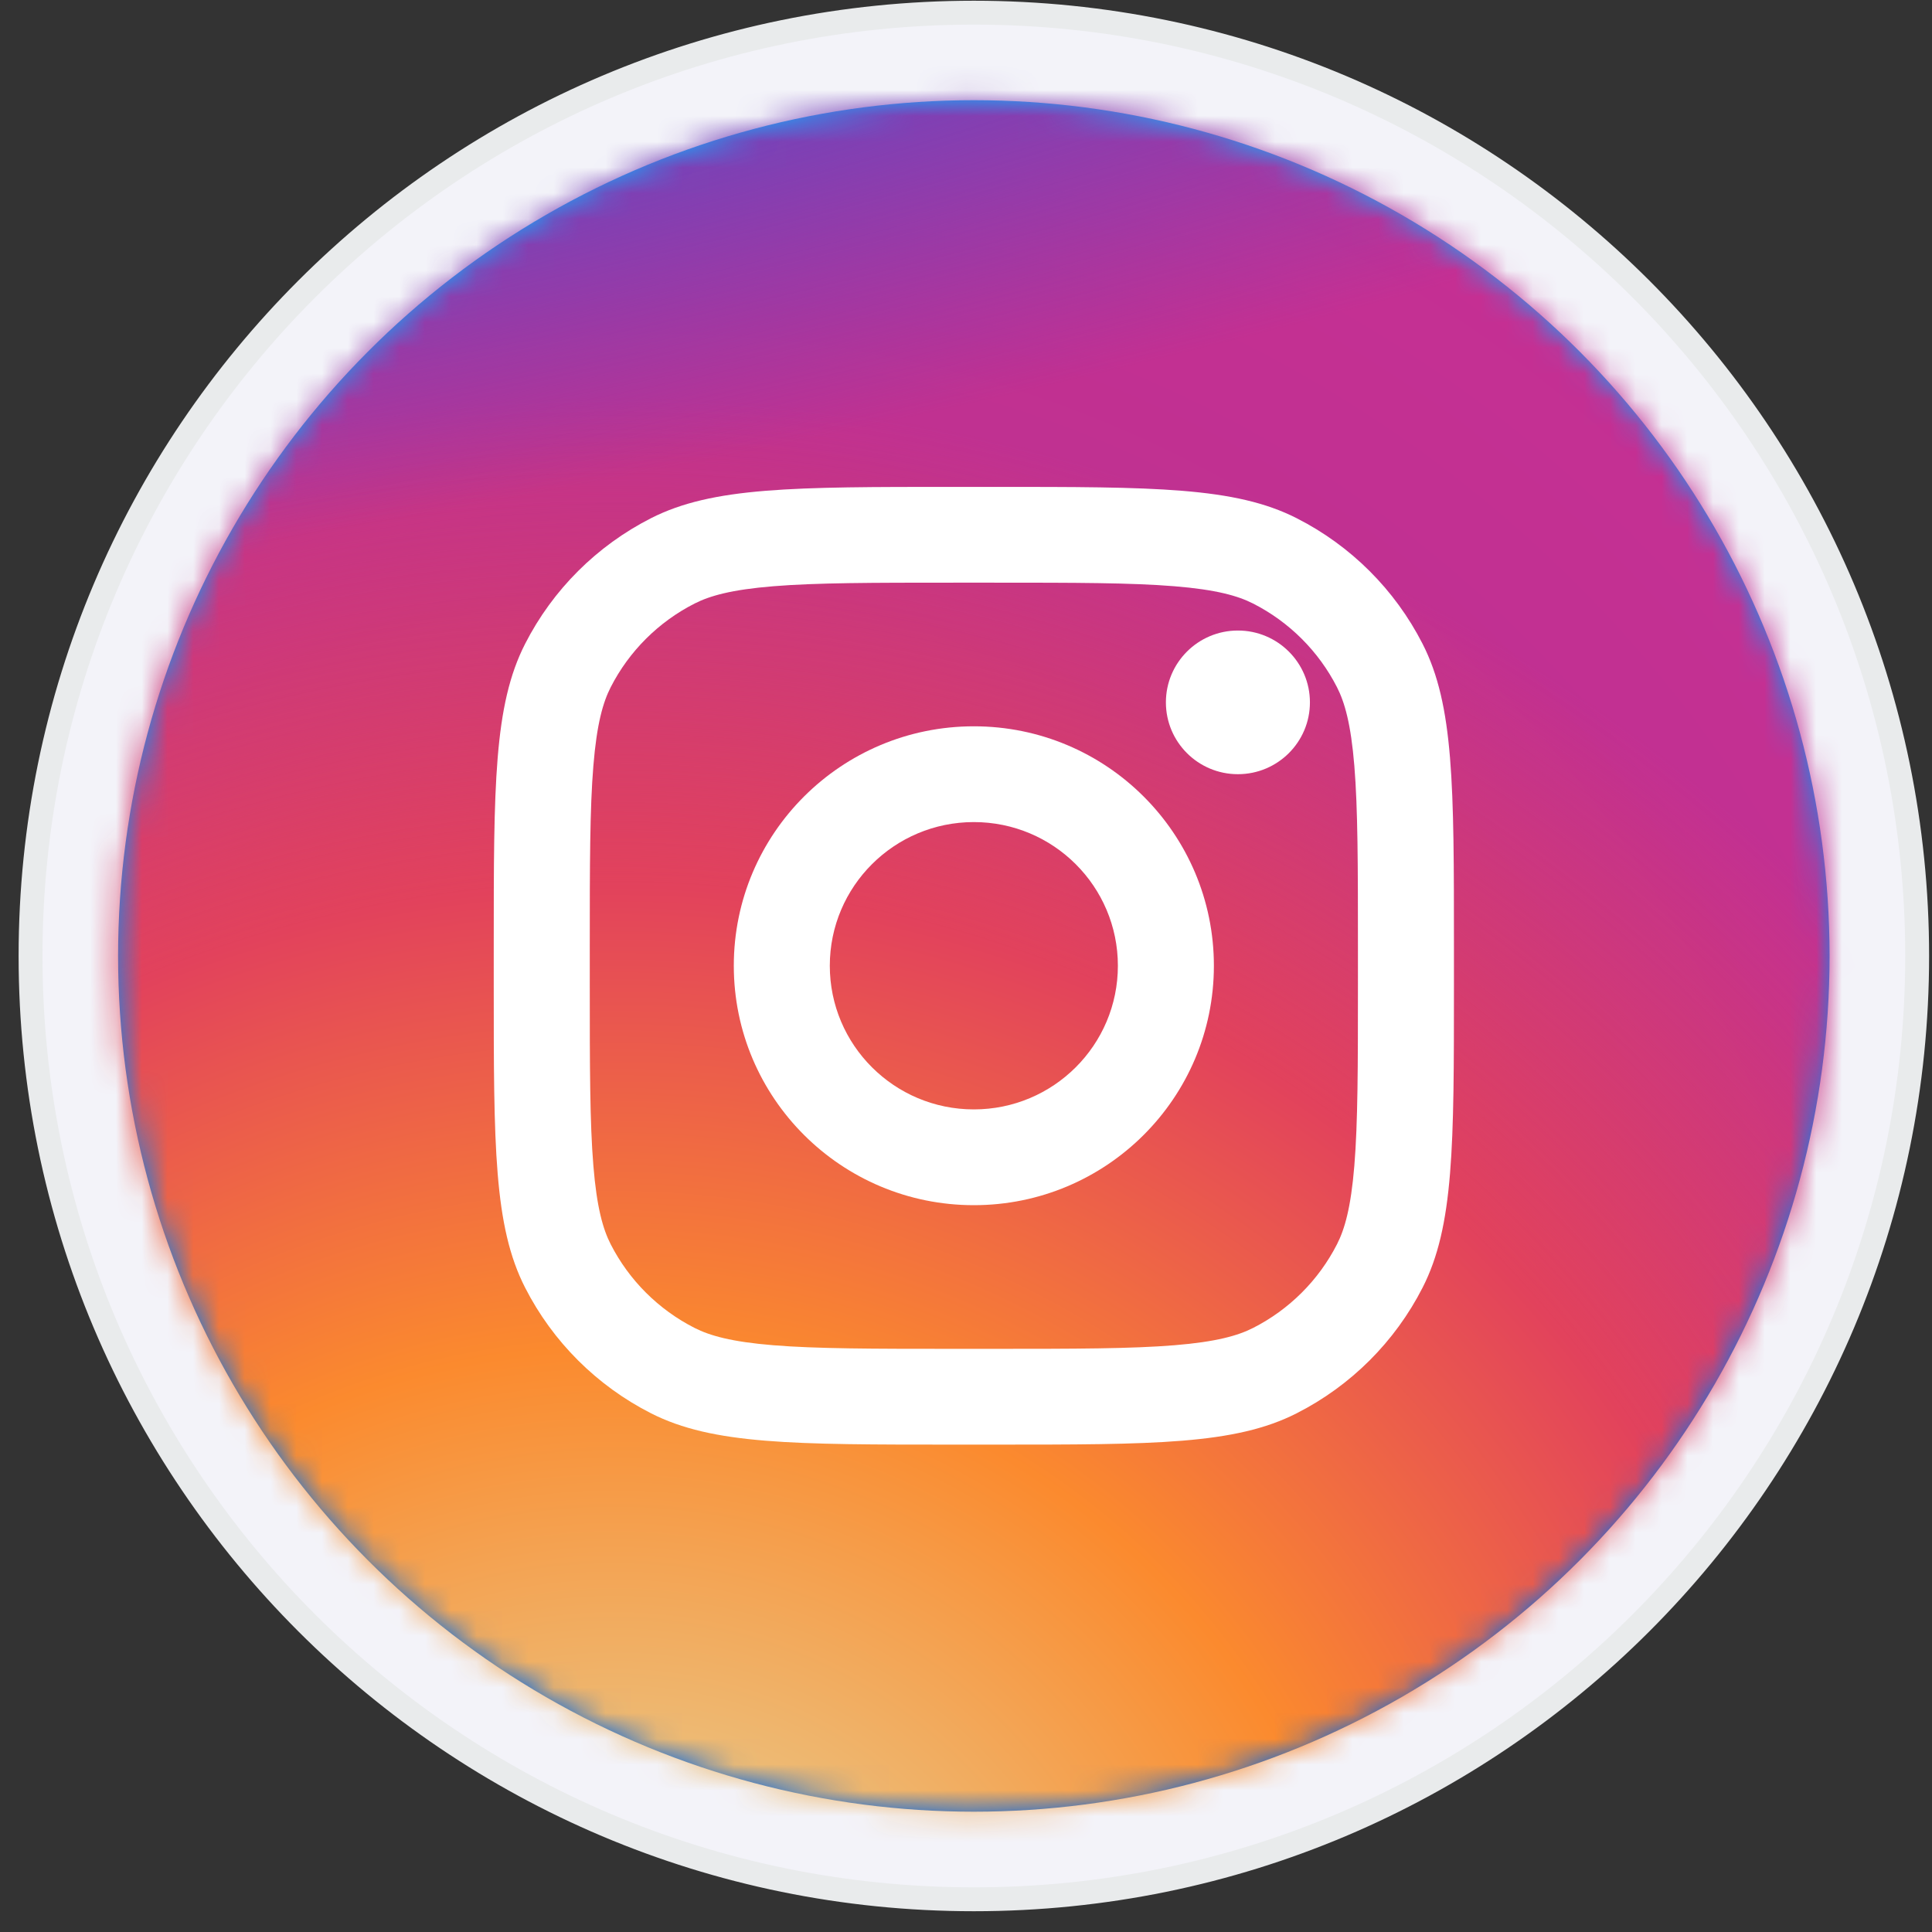 <svg width="75" height="75" viewBox="0 0 75 75" fill="none" xmlns="http://www.w3.org/2000/svg">
<rect x="0" y="0" width="75" height="75" fill="#333333" stroke="none"/>
<path d="M74.424 37.111C74.424 57.335 58.029 73.73 37.805 73.73C17.581 73.73 1.186 57.335 1.186 37.111C1.186 16.887 17.581 0.492 37.805 0.492C58.029 0.492 74.424 16.887 74.424 37.111Z" fill="#F3F3F9" stroke="#E9EBEC" stroke-width="0.927"/>
<ellipse cx="37.804" cy="37.11" rx="33.22" ry="33.22" fill="url(#paint0_linear_64_1509)"/>
<mask id="mask0_64_1509" style="mask-type:alpha" maskUnits="userSpaceOnUse" x="4" y="3" width="68" height="68">
<ellipse cx="37.804" cy="37.11" rx="33.22" ry="33.22" fill="url(#paint1_linear_64_1509)"/>
</mask>
<g mask="url(#mask0_64_1509)">
<rect x="-3.635" y="-3.834" width="83.021" height="82.807" rx="5.261" fill="url(#paint2_radial_64_1509)"/>
<rect x="-3.635" y="-3.834" width="83.021" height="82.807" rx="5.261" fill="url(#paint3_radial_64_1509)"/>
<rect x="-3.635" y="-3.834" width="83.021" height="82.807" rx="5.261" fill="url(#paint4_radial_64_1509)"/>
<path d="M50.851 27.266C50.851 28.806 49.599 30.054 48.055 30.054C46.511 30.054 45.26 28.806 45.26 27.266C45.26 25.726 46.511 24.477 48.055 24.477C49.599 24.477 50.851 25.726 50.851 27.266Z" fill="white"/>
<path fill-rule="evenodd" clip-rule="evenodd" d="M37.805 46.785C42.951 46.785 47.123 42.623 47.123 37.49C47.123 32.357 42.951 28.195 37.805 28.195C32.658 28.195 28.486 32.357 28.486 37.49C28.486 42.623 32.658 46.785 37.805 46.785ZM37.805 43.067C40.893 43.067 43.396 40.57 43.396 37.49C43.396 34.41 40.893 31.913 37.805 31.913C34.717 31.913 32.213 34.41 32.213 37.49C32.213 40.57 34.717 43.067 37.805 43.067Z" fill="white"/>
<path fill-rule="evenodd" clip-rule="evenodd" d="M19.167 36.746C19.167 30.5 19.167 27.377 20.386 24.991C21.458 22.892 23.169 21.186 25.273 20.116C27.665 18.901 30.796 18.901 37.059 18.901H38.55C44.813 18.901 47.944 18.901 50.336 20.116C52.441 21.186 54.151 22.892 55.223 24.991C56.442 27.377 56.442 30.5 56.442 36.746V38.234C56.442 44.48 56.442 47.604 55.223 49.989C54.151 52.088 52.441 53.794 50.336 54.864C47.944 56.08 44.813 56.08 38.55 56.08H37.059C30.796 56.08 27.665 56.08 25.273 54.864C23.169 53.794 21.458 52.088 20.386 49.989C19.167 47.604 19.167 44.48 19.167 38.234V36.746ZM37.059 22.619H38.55C41.743 22.619 43.914 22.621 45.591 22.758C47.225 22.891 48.061 23.133 48.644 23.429C50.047 24.142 51.187 25.279 51.902 26.678C52.199 27.26 52.441 28.094 52.575 29.724C52.712 31.397 52.715 33.562 52.715 36.746V38.234C52.715 41.418 52.712 43.583 52.575 45.257C52.441 46.887 52.199 47.72 51.902 48.302C51.187 49.701 50.047 50.838 48.644 51.551C48.061 51.847 47.225 52.089 45.591 52.222C43.914 52.359 41.743 52.362 38.55 52.362H37.059C33.866 52.362 31.696 52.359 30.018 52.222C28.384 52.089 27.548 51.847 26.965 51.551C25.562 50.838 24.422 49.701 23.707 48.302C23.41 47.72 23.168 46.887 23.035 45.257C22.897 43.583 22.895 41.418 22.895 38.234V36.746C22.895 33.562 22.897 31.397 23.035 29.724C23.168 28.094 23.41 27.26 23.707 26.678C24.422 25.279 25.562 24.142 26.965 23.429C27.548 23.133 28.384 22.891 30.018 22.758C31.696 22.621 33.866 22.619 37.059 22.619Z" fill="white"/>
</g>
<defs>
<linearGradient id="paint0_linear_64_1509" x1="37.804" y1="3.891" x2="37.804" y2="70.133" gradientUnits="userSpaceOnUse">
<stop stop-color="#18ACFE"/>
<stop offset="1" stop-color="#0163E0"/>
</linearGradient>
<linearGradient id="paint1_linear_64_1509" x1="37.804" y1="3.891" x2="37.804" y2="70.133" gradientUnits="userSpaceOnUse">
<stop stop-color="#18ACFE"/>
<stop offset="1" stop-color="#0163E0"/>
</linearGradient>
<radialGradient id="paint2_radial_64_1509" cx="0" cy="0" r="1" gradientUnits="userSpaceOnUse" gradientTransform="translate(26.016 58.271) rotate(-55.306) scale(75.534 75.604)">
<stop stop-color="#B13589"/>
<stop offset="0.793" stop-color="#C62F94"/>
<stop offset="1" stop-color="#8A3AC8"/>
</radialGradient>
<radialGradient id="paint3_radial_64_1509" cx="0" cy="0" r="1" gradientUnits="userSpaceOnUse" gradientTransform="translate(23.051 81.93) rotate(-65.08) scale(66.85 66.962)">
<stop stop-color="#E0E8B7"/>
<stop offset="0.445" stop-color="#FB8A2E"/>
<stop offset="0.715" stop-color="#E2425C"/>
<stop offset="1" stop-color="#E2425C" stop-opacity="0"/>
</radialGradient>
<radialGradient id="paint4_radial_64_1509" cx="0" cy="0" r="1" gradientUnits="userSpaceOnUse" gradientTransform="translate(-8.082 -0.877) rotate(-8.109) scale(115.307 24.602)">
<stop offset="0.157" stop-color="#406ADC"/>
<stop offset="0.468" stop-color="#6A45BE"/>
<stop offset="1" stop-color="#6A45BE" stop-opacity="0"/>
</radialGradient>
</defs>
</svg>
